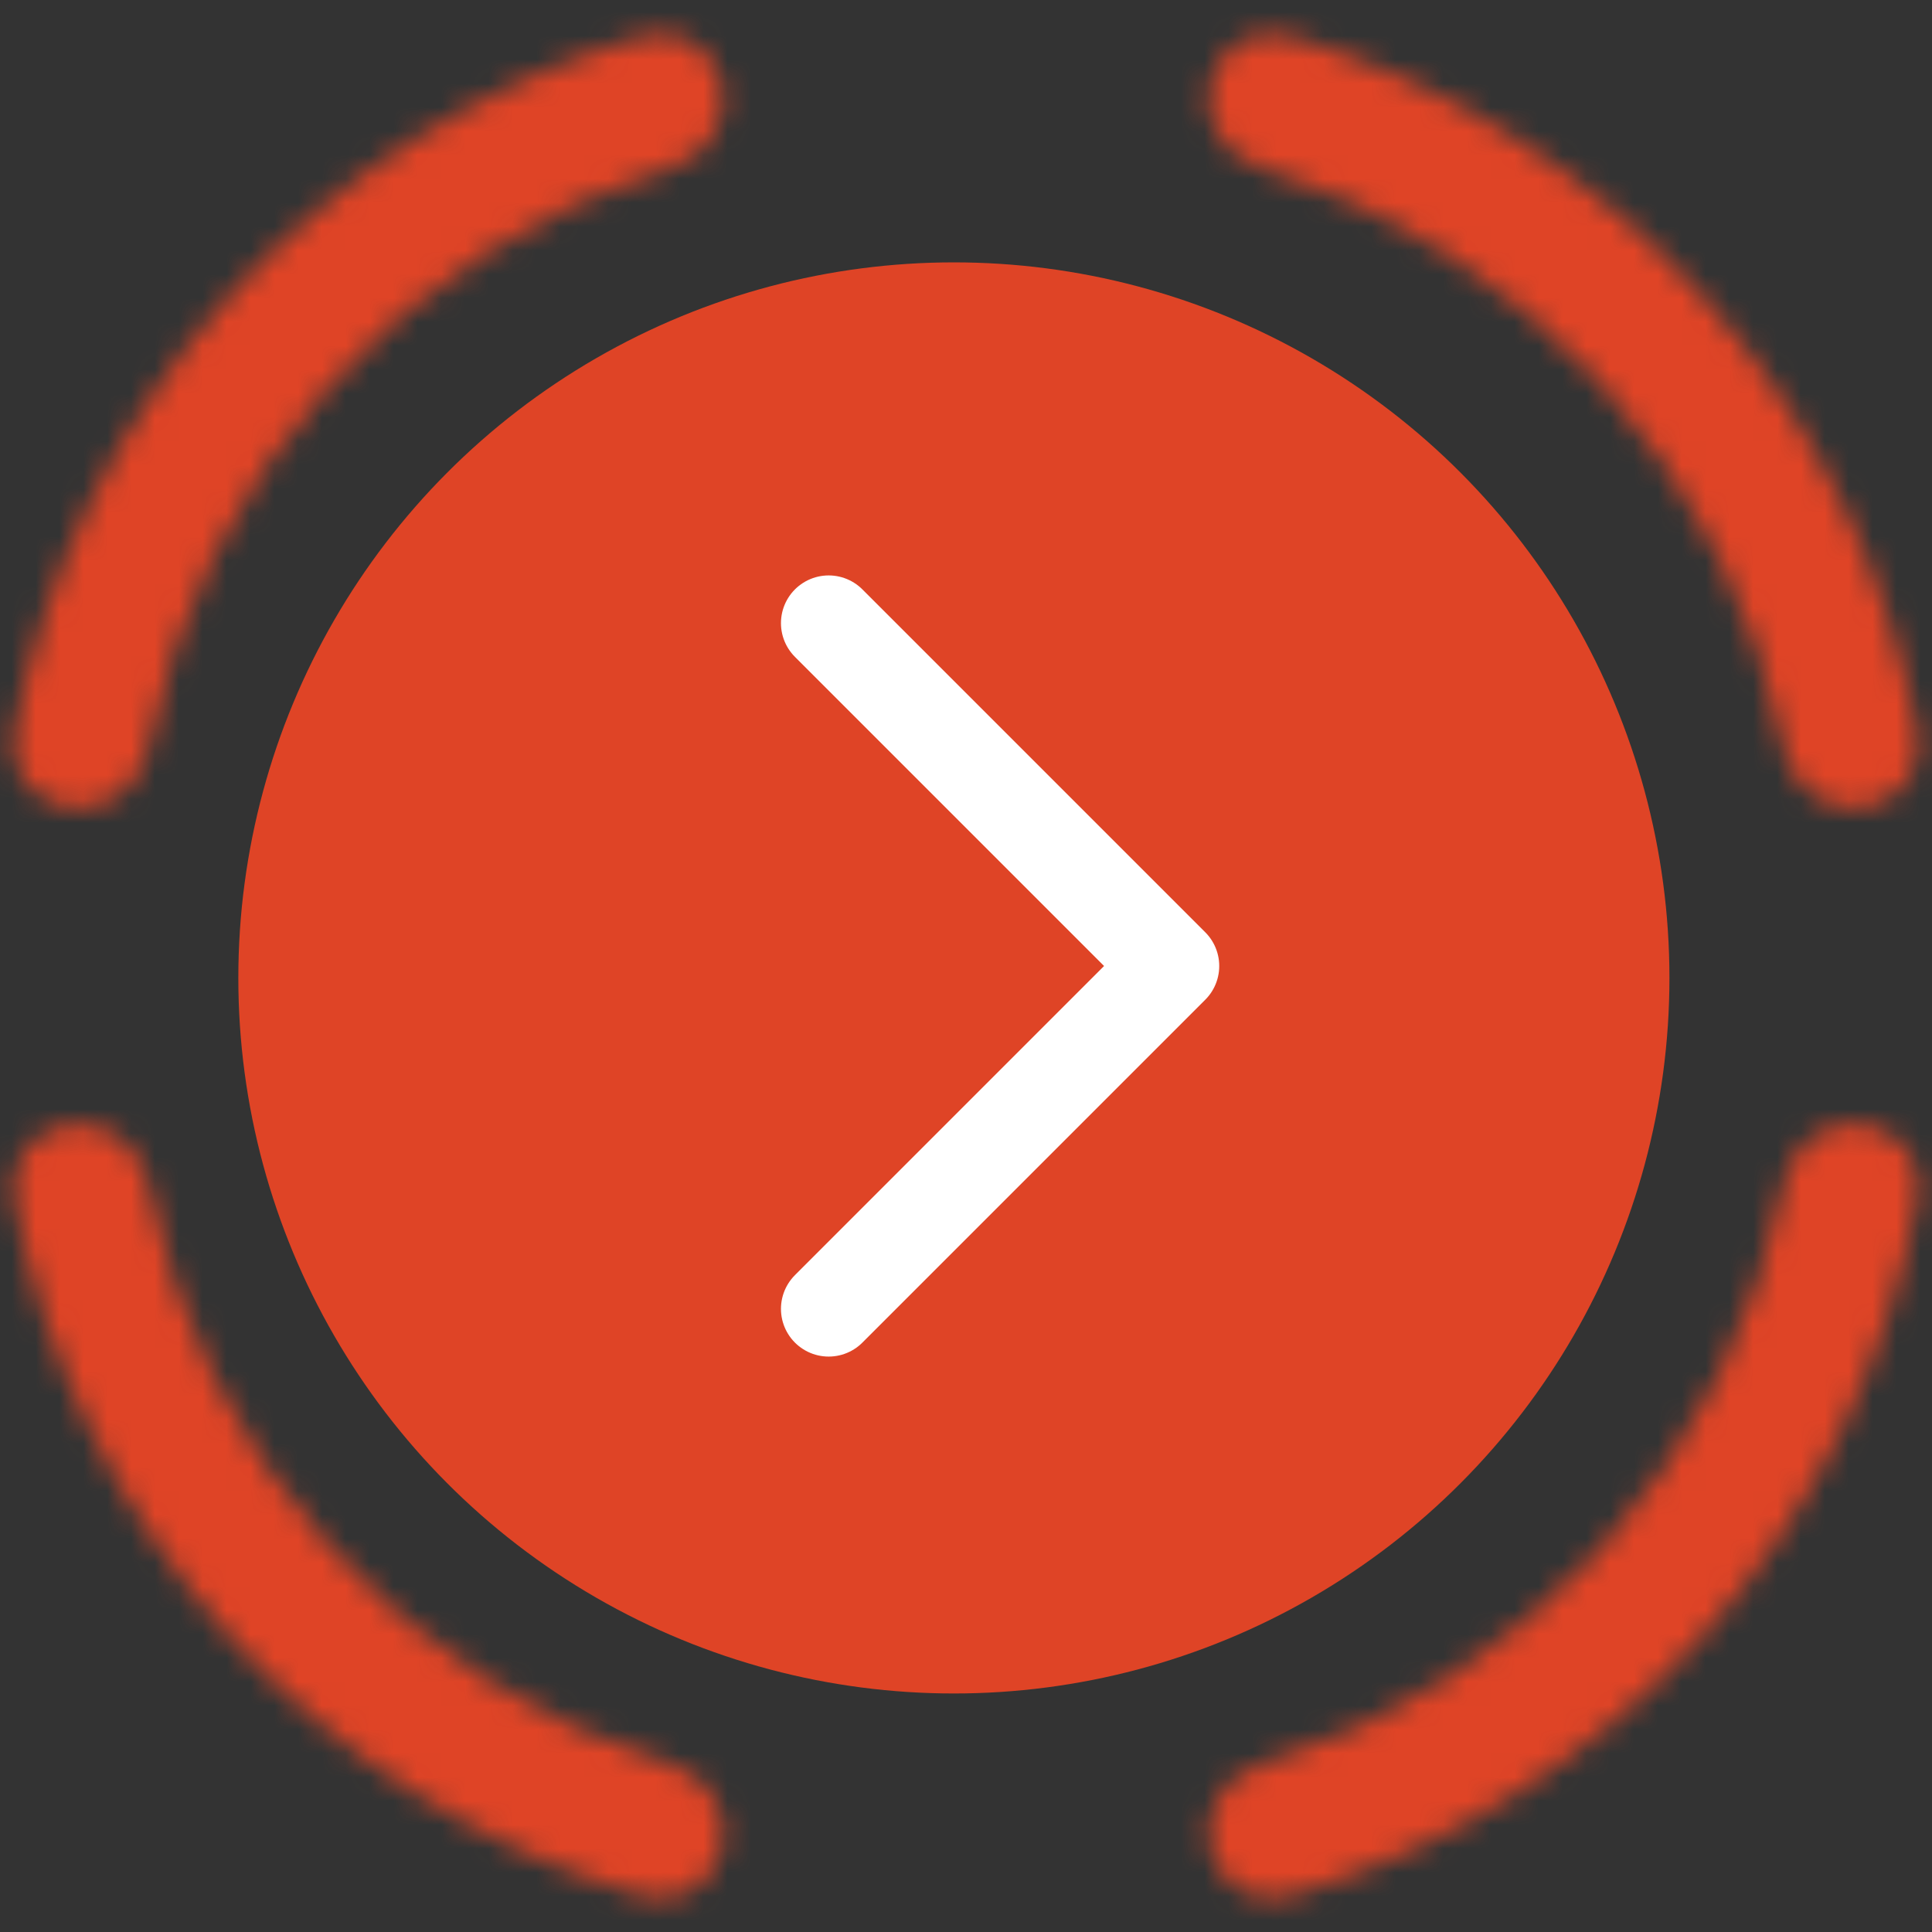 <svg width="81" height="81" viewBox="0 0 81 81" fill="none" xmlns="http://www.w3.org/2000/svg">
<rect x="0" y="0" width="81" height="81" fill="#333333" stroke="none"/>
<circle cx="39.992" cy="41" r="30" fill="#DF4426"/>
<path d="M34.742 54.875L49.117 40.5L34.742 26.125" stroke="white" stroke-width="4" stroke-linecap="round" stroke-linejoin="round"/>
<mask id="path-3-inside-1_30_620" fill="white">
<path d="M77.998 33.879C79.543 33.717 80.674 32.33 80.397 30.802C79.157 23.971 76.041 17.599 71.371 12.412C66.702 7.224 60.691 3.457 54.028 1.508C52.538 1.072 51.04 2.052 50.717 3.571C50.394 5.091 51.368 6.572 52.853 7.028C58.356 8.717 63.316 11.871 67.191 16.175C71.065 20.479 73.681 25.743 74.784 31.392C75.082 32.916 76.453 34.041 77.998 33.879Z"/>
</mask>
<path d="M77.998 33.879C79.543 33.717 80.674 32.33 80.397 30.802C79.157 23.971 76.041 17.599 71.371 12.412C66.702 7.224 60.691 3.457 54.028 1.508C52.538 1.072 51.04 2.052 50.717 3.571C50.394 5.091 51.368 6.572 52.853 7.028C58.356 8.717 63.316 11.871 67.191 16.175C71.065 20.479 73.681 25.743 74.784 31.392C75.082 32.916 76.453 34.041 77.998 33.879Z" stroke="#DF4426" stroke-width="10" mask="url(#path-3-inside-1_30_620)"/>
<mask id="path-4-inside-2_30_620" fill="white">
<path d="M3.003 47.128C1.458 47.29 0.327 48.677 0.604 50.205C1.846 57.036 4.963 63.408 9.634 68.594C14.304 73.78 20.315 77.546 26.979 79.493C28.47 79.929 29.967 78.949 30.29 77.43C30.613 75.91 29.638 74.429 28.153 73.973C22.65 72.286 17.689 69.133 13.813 64.83C9.938 60.526 7.321 55.263 6.217 49.614C5.919 48.09 4.547 46.965 3.003 47.128Z"/>
</mask>
<path d="M3.003 47.128C1.458 47.29 0.327 48.677 0.604 50.205C1.846 57.036 4.963 63.408 9.634 68.594C14.304 73.78 20.315 77.546 26.979 79.493C28.47 79.929 29.967 78.949 30.29 77.43C30.613 75.91 29.638 74.429 28.153 73.973C22.65 72.286 17.689 69.133 13.813 64.83C9.938 60.526 7.321 55.263 6.217 49.614C5.919 48.09 4.547 46.965 3.003 47.128Z" stroke="#DF4426" stroke-width="10" mask="url(#path-4-inside-2_30_620)"/>
<mask id="path-5-inside-3_30_620" fill="white">
<path d="M77.999 47.114C79.543 47.276 80.675 48.663 80.398 50.191C79.16 57.022 76.044 63.395 71.376 68.583C66.708 73.771 60.698 77.54 54.035 79.49C52.545 79.926 51.047 78.947 50.723 77.427C50.4 75.908 51.374 74.426 52.859 73.97C58.361 72.28 63.322 69.126 67.195 64.821C71.068 60.516 73.684 55.252 74.785 49.602C75.083 48.078 76.454 46.953 77.999 47.114Z"/>
</mask>
<path d="M77.999 47.114C79.543 47.276 80.675 48.663 80.398 50.191C79.16 57.022 76.044 63.395 71.376 68.583C66.708 73.771 60.698 77.54 54.035 79.49C52.545 79.926 51.047 78.947 50.723 77.427C50.4 75.908 51.374 74.426 52.859 73.97C58.361 72.28 63.322 69.126 67.195 64.821C71.068 60.516 73.684 55.252 74.785 49.602C75.083 48.078 76.454 46.953 77.999 47.114Z" stroke="#DF4426" stroke-width="10" mask="url(#path-5-inside-3_30_620)"/>
<mask id="path-6-inside-4_30_620" fill="white">
<path d="M3.002 33.879C1.457 33.717 0.326 32.33 0.603 30.802C1.843 23.971 4.959 17.599 9.629 12.412C14.298 7.224 20.309 3.457 26.972 1.508C28.462 1.072 29.96 2.052 30.283 3.571C30.607 5.091 29.632 6.572 28.147 7.028C22.644 8.717 17.683 11.871 13.809 16.175C9.935 20.479 7.319 25.743 6.216 31.392C5.918 32.916 4.547 34.041 3.002 33.879Z"/>
</mask>
<path d="M3.002 33.879C1.457 33.717 0.326 32.33 0.603 30.802C1.843 23.971 4.959 17.599 9.629 12.412C14.298 7.224 20.309 3.457 26.972 1.508C28.462 1.072 29.96 2.052 30.283 3.571C30.607 5.091 29.632 6.572 28.147 7.028C22.644 8.717 17.683 11.871 13.809 16.175C9.935 20.479 7.319 25.743 6.216 31.392C5.918 32.916 4.547 34.041 3.002 33.879Z" stroke="#DF4426" stroke-width="10" mask="url(#path-6-inside-4_30_620)"/>
</svg>

